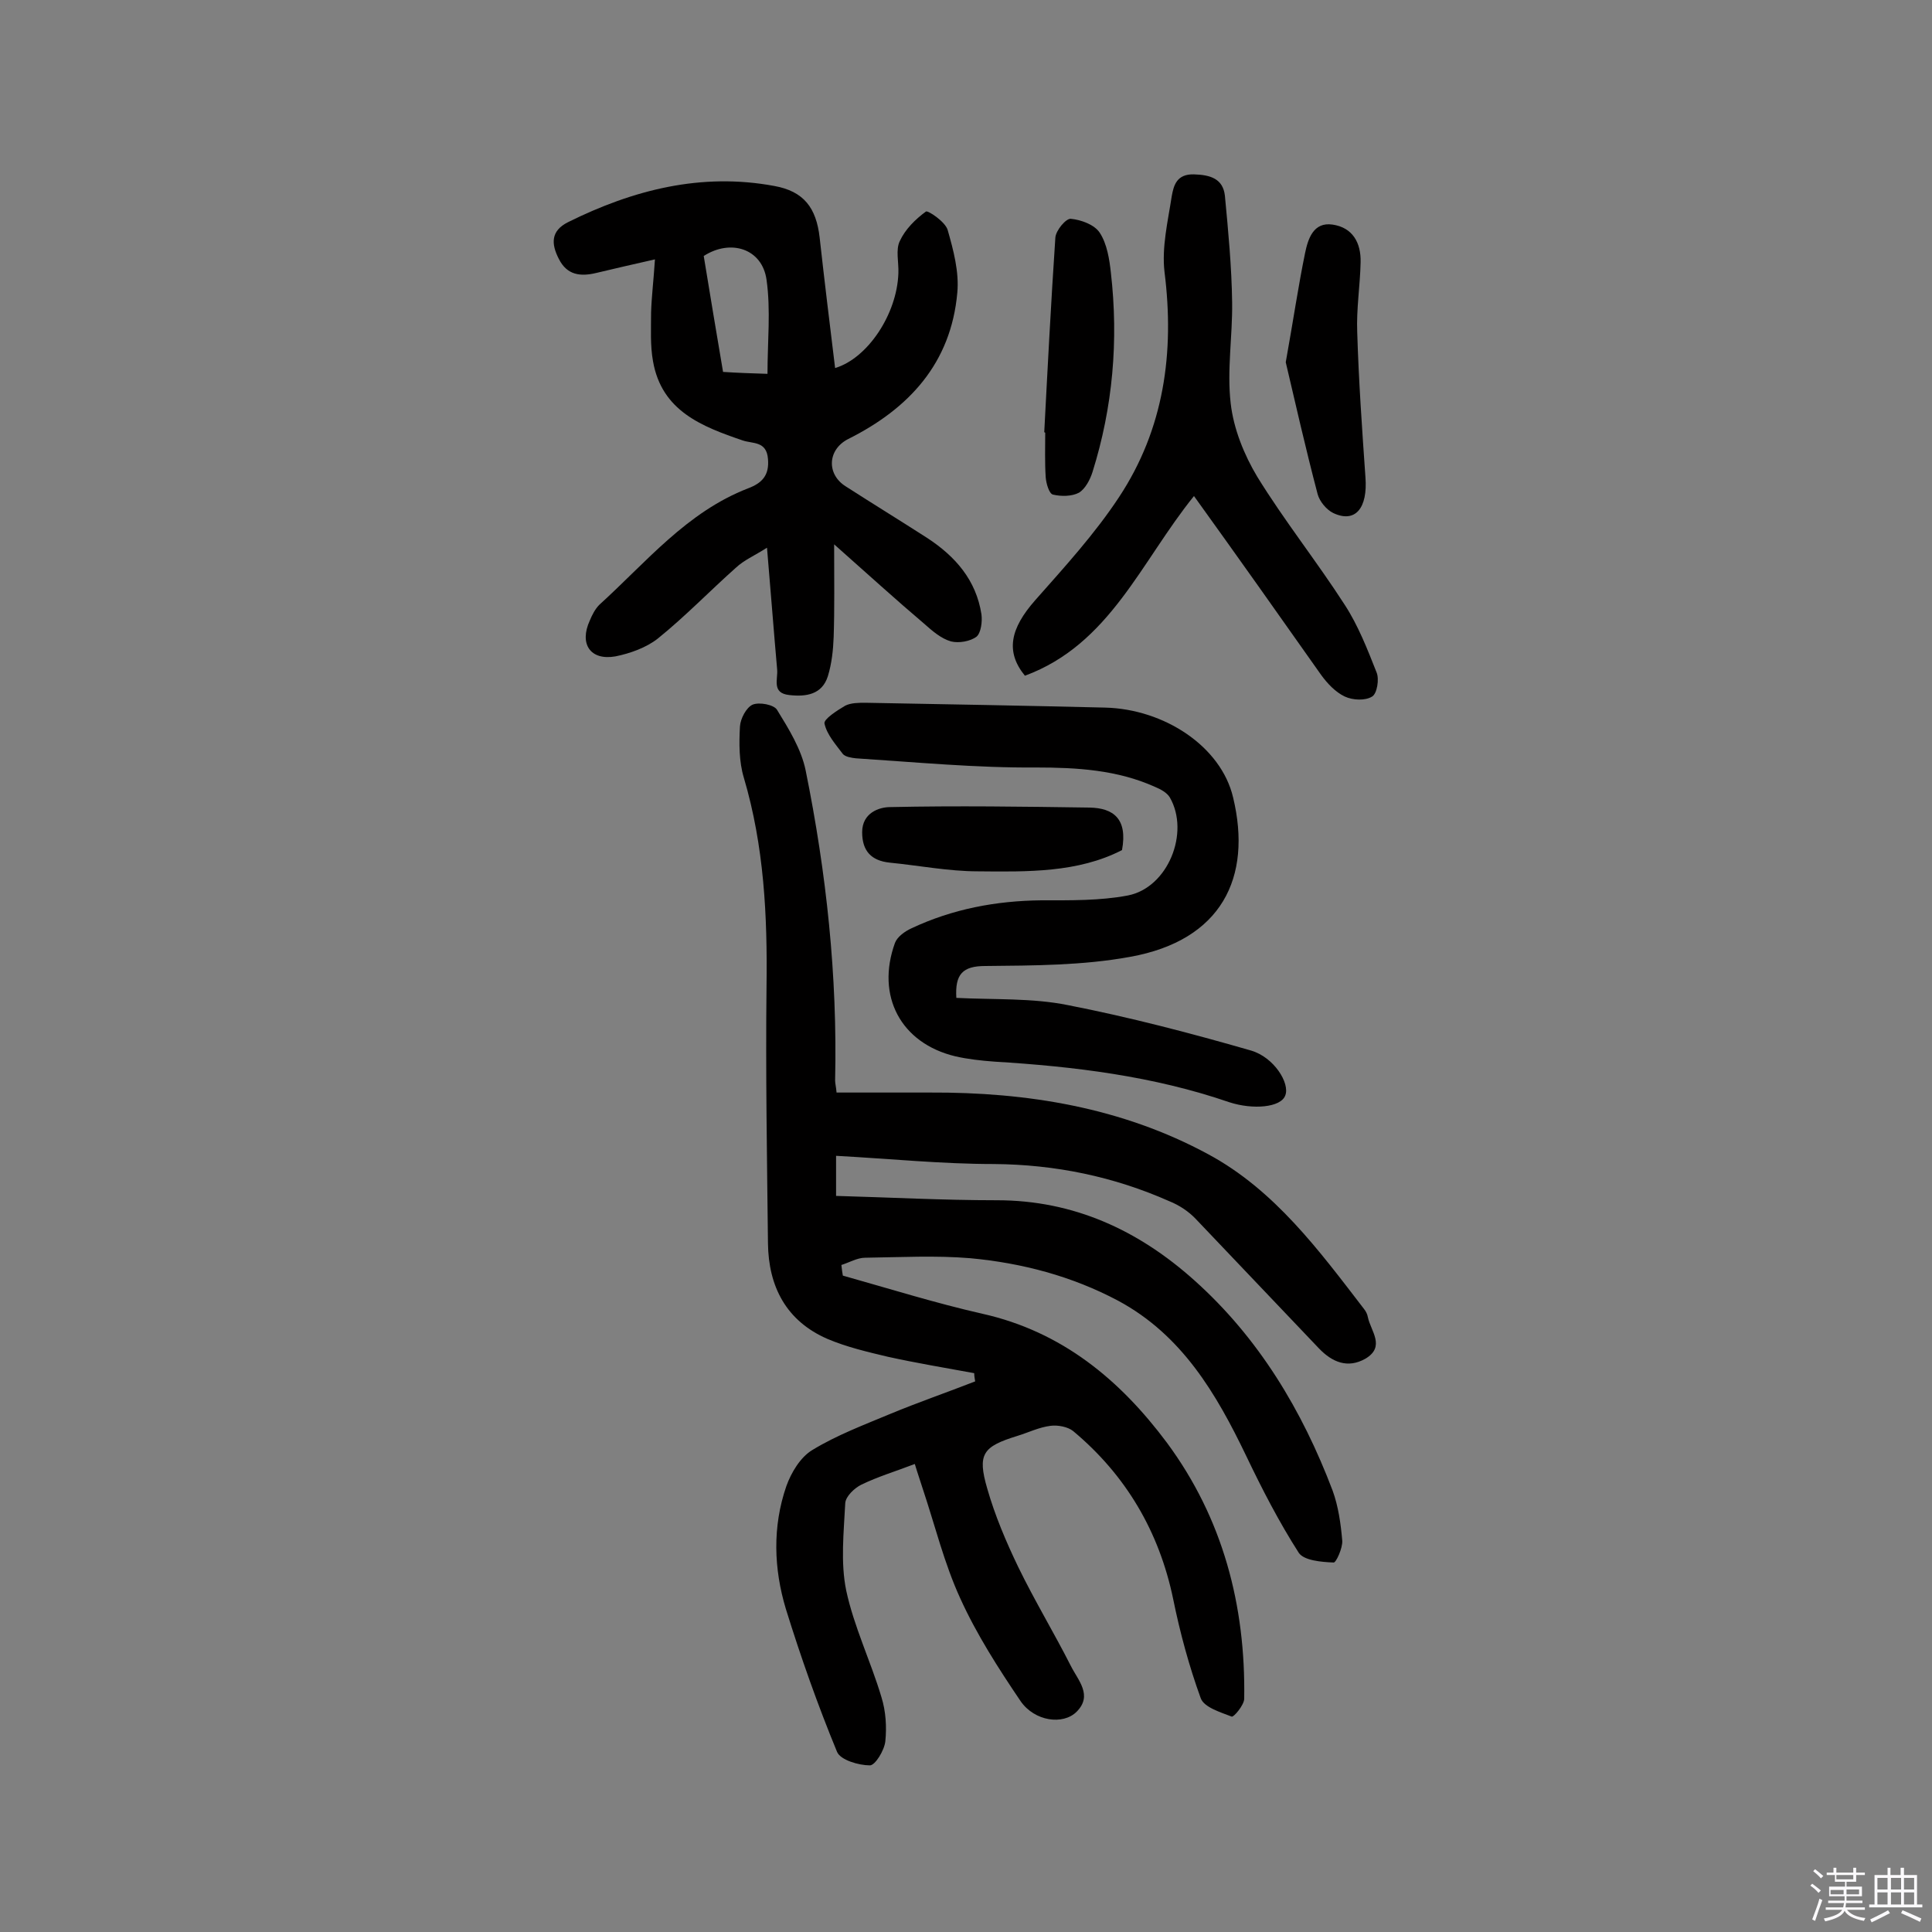 <svg enable-background="new 0 0 400 400" viewBox="0 0 400 400" xmlns="http://www.w3.org/2000/svg"><rect x="0" y="0" width="400" height="400" fill="#808080" stroke="none"/><path d="m374.8 390.4.4-.4c.7.5 1.3 1 1.8 1.4l-.5.5c-.5-.6-1.1-1.1-1.7-1.5zm1 7.3-.6-.3c.5-1.4 1.1-2.8 1.5-4.3.2.1.4.2.6.3-.5 1.3-1 2.8-1.5 4.3zm-.4-10.3.4-.4c.4.3 1 .8 1.7 1.4l-.5.5c-.4-.5-1-1-1.6-1.5zm2.5.3h1.7v-1h.6v1h3.5v-1h.6v1h1.8v.5h-1.8v1.4h-2v1h3.2v2h-3.2v.9h3.3v.5h-3.4c0 .3-.1.6-.1.9h4v.5h-3.7c.7.9 1.9 1.5 3.8 1.7-.1.2-.2.4-.3.6-2.1-.4-3.5-1.1-4-2.1-.4 1-1.8 1.7-4 2.2-.1-.2-.2-.4-.3-.6 2.1-.4 3.4-1 3.8-1.8h-3.4v-.5h3.6c.1-.3.1-.6.2-.9h-3.3v-.5h3.4c0-.3 0-.6 0-.9h-3.2v-2h3.3v-1h-2.1v-1.4h-1.7v-.5zm1.1 3.5v1h2.7c0-.3 0-.4 0-.4 0-.1 0-.2 0-.2 0-.1 0-.2 0-.3h-2.7zm1.2-3v.9h3.5v-.9zm4.7 3h-2.6v.6.4h2.6z" fill="#fbfafc"/><path d="m393.6 386.7h.6v1.5h2.7v6.1h1.1v.6h-11v-.6h1.1v-6.1h2.7v-1.5h.6v1.5h2.1v-1.5zm-2.7 8.8.4.6c-1.2.6-2.5 1.3-3.8 1.9-.1-.2-.2-.4-.3-.6 1.2-.6 2.5-1.2 3.7-1.9zm-2.2-6.7v2.4h2.1v-2.4zm0 3v2.5h2.1v-2.5zm2.8-3v2.4h2.1v-2.4zm0 3v2.5h2.1v-2.5zm6 6.1c-1.4-.7-2.7-1.3-3.9-1.8l.3-.6c1.5.6 2.7 1.2 3.9 1.7zm-1.2-9.1h-2.1v2.4h2.1zm-2.1 3v2.5h2.1v-2.5z" fill="#fbfafc"/><g fill="#010000"><path d="m174.5 264.1c9.6 2.7 19.2 5.7 28.9 7.9 16.5 3.7 28.5 13.7 38.2 26.7 11.6 15.7 16.3 33.7 16 53 0 1.3-2.2 3.9-2.6 3.7-2.3-.9-5.7-1.9-6.4-3.8-2.4-6.6-4.3-13.6-5.7-20.5-2.9-14-9.8-25.7-20.7-34.8-1.1-.9-3.2-1.3-4.7-1.1-2.4.3-4.6 1.4-6.9 2.1-7.1 2.2-8.3 3.7-6.2 10.9 1.6 5.6 3.9 11 6.4 16.2 3.4 7 7.4 13.6 10.9 20.5 1.5 3 4.6 6.1 1.2 9.5-2.8 2.8-8.7 2-11.6-2.2-4.6-6.8-9.1-13.8-12.5-21.3-3.3-7.2-5.2-15-7.7-22.5-.5-1.6-1.1-3.3-1.7-5.3-3.9 1.5-7.6 2.6-11.1 4.3-1.4.7-3.2 2.4-3.3 3.8-.3 6-1 12.3.2 18.1 1.6 7.5 5.1 14.7 7.3 22.1.9 2.9 1.1 6.1.8 9.1-.2 1.9-2.1 5-3.2 5-2.3 0-6.1-1.1-6.8-2.8-4-9.7-7.5-19.6-10.6-29.6-2.5-8.3-2.8-17 .1-25.4 1-2.8 2.9-6 5.4-7.5 5.1-3.1 10.7-5.2 16.2-7.5 5.8-2.4 11.6-4.4 17.5-6.7-.1-.6-.2-1.1-.2-1.7-6-1.1-12-2.1-17.9-3.4-4.2-1-8.5-2-12.5-3.7-8.5-3.7-12.2-10.8-12.3-19.8-.2-17.7-.5-35.4-.3-53.1.2-14.7-.5-29.1-4.7-43.3-1-3.3-1-7.1-.8-10.6.1-1.6 1.3-3.9 2.6-4.5 1.4-.6 4.5 0 5.1 1.1 2.4 3.9 5 8.1 5.9 12.5 4.3 21.2 6.6 42.6 6.1 64.2 0 .6.2 1.3.3 2.5h19.3c20.2-.1 39.8 3.1 57.7 12.8 13.7 7.4 22.9 19.9 32.2 32 .4.5.7 1.1.8 1.7.6 2.9 3.7 6.1-.5 8.6-3.7 2.1-6.9.7-9.6-2.1-8.5-8.9-17-17.9-25.5-26.8-1.5-1.6-3.5-2.9-5.5-3.7-11.5-5.1-23.6-7.6-36.3-7.7-10.8 0-21.6-1.1-32.7-1.7v8.3c11 .3 22.1.9 33.3.9 15.9 0 29.3 6.2 40.9 16.6 13.3 11.9 22.3 26.9 28.6 43.5 1.2 3.3 1.7 6.9 2 10.4.1 1.5-1.3 4.6-1.8 4.5-2.5-.1-6.1-.4-7.2-2-4.1-6.4-7.6-13.2-10.9-20.1-6.2-12.9-13.3-25-26.5-32.1-9.6-5.1-19.9-7.8-30.6-8.8-7.2-.6-14.5-.2-21.8-.1-1.6 0-3.3 1-4.9 1.5.1 1 .2 1.6.3 2.2z"/><path d="m135.6 53.7c-4.8 1.1-8.4 1.9-12.1 2.8-3.3.8-6.1.5-7.8-2.9-1.6-3.1-1.7-5.8 1.9-7.6 13.5-6.7 27.6-10.3 42.7-7.5 6.1 1.1 8.7 4.5 9.4 10.7 1 9 2.1 18 3.2 27 6.7-2 12.8-11.1 13.1-19.6.1-2.3-.6-4.9.3-6.7 1.1-2.4 3.2-4.5 5.4-6.1.4-.3 4 2.1 4.5 3.8 1.2 4.2 2.4 8.7 2 13-1.3 14.6-10 24-22.6 30.3-4.3 2.2-4.5 7.3-.5 9.8 5.6 3.6 11.3 7.1 16.9 10.7 5.8 3.8 10.1 8.7 11.2 15.8.2 1.5-.1 3.8-1 4.6-1.3 1-3.7 1.4-5.3 1-2.1-.6-3.9-2.2-5.6-3.7-5.9-5-11.6-10.2-18.6-16.4 0 7.3.1 13.3-.1 19.2-.1 2.7-.4 5.5-1.2 8.1-1.2 3.8-4.5 4.3-8 3.9-3.7-.4-2.3-3.3-2.5-5.3-.7-7.9-1.3-15.8-2.1-25.2-2.7 1.7-4.8 2.6-6.4 4.1-5.4 4.8-10.5 10.1-16.2 14.7-2.4 1.9-5.8 3.1-8.8 3.7-5.2.9-7.5-2.6-5.3-7.4.5-1.2 1.1-2.4 2-3.3 9.7-8.8 18.1-19.2 30.8-24.1 2.9-1.1 4.4-2.7 4.1-6.1-.3-3.7-3.1-3.1-5.2-3.8-8.5-2.9-16.8-6.1-18.6-16.4-.6-3.3-.4-6.7-.4-10.1.1-3.3.5-6.4.8-11zm23.3 23.7c0-6.7.7-13.2-.2-19.5-.9-6.4-7.4-8.5-13-4.9 1.3 7.9 2.6 15.8 4 24 3.1.2 5.9.3 9.2.4z"/><path d="m198 206.6c7.9.4 15.7 0 23.1 1.5 12.8 2.5 25.4 5.8 37.9 9.4 4.8 1.4 8.1 6.8 7.1 9.3-.9 2.5-6.7 3-11.6 1.4-15.7-5.4-32.1-7.4-48.6-8.4-2.7-.2-5.5-.5-8.1-1.1-11.3-2.7-16.5-12.5-12.5-23.5.5-1.3 2.1-2.4 3.4-3 8.5-4 17.5-5.7 26.9-5.8 6 0 12.1.1 17.9-1 8.3-1.6 12.9-13 8.7-20.3-.6-1-1.9-1.7-3.1-2.2-7.8-3.5-16.1-4-24.6-4-12.4.1-24.9-1.1-37.3-1.9-.9-.1-2.2-.3-2.7-.9-1.5-2-3.3-4-3.8-6.3-.2-.9 2.6-2.7 4.3-3.7 1.2-.6 2.8-.6 4.2-.6 16.5.3 33.1.6 49.6 1 12.2.3 24 8 26.5 18.6 4 16.6-2.4 29.6-21.3 33-9.8 1.8-20 1.8-30 1.9-4.7 0-6.3 1.7-6 6.6z"/><path d="m247.2 102.7c-11 13.6-17.4 30.7-35 37.2-4.1-5-3-9.8 2.1-15.6 6.1-6.9 12.4-13.8 17.4-21.4 9.3-14.1 11.5-29.9 9.4-46.6-.6-5.1.7-10.5 1.5-15.7.4-2.2 1-4.6 4.6-4.5 3.4.1 6 .9 6.4 4.4.7 7.4 1.4 14.7 1.5 22.1.1 7-1.1 14-.3 20.9.6 5.3 2.8 10.7 5.5 15.2 5.6 9.1 12.3 17.5 18.1 26.5 2.8 4.3 4.7 9.2 6.6 14 .6 1.4.1 4.4-.9 5-1.4.9-4 .8-5.7 0-1.9-.9-3.6-2.7-4.9-4.5-8.6-12.2-17.3-24.5-26.3-37z"/><path d="m266.2 75c1.6-8.9 2.6-15.8 4-22.6.6-2.9 1.7-6.5 5.7-5.9 4.1.6 5.9 3.7 5.8 7.8-.1 4.8-.9 9.7-.7 14.5.3 10 1 20 1.7 30 .5 6.4-2.1 9.6-6.7 7.4-1.4-.7-2.8-2.4-3.2-3.9-2.5-9.5-4.7-19.2-6.6-27.3z"/><path d="m216.2 89.5c.7-13.4 1.4-26.9 2.3-40.3.1-1.5 2.2-4 3.2-3.9 2.1.2 4.9 1.2 6 2.9 1.5 2.3 2 5.5 2.3 8.3 1.6 14 .4 27.8-3.8 41.2-.5 1.6-1.5 3.5-2.8 4.3-1.5.8-3.7.8-5.4.4-.8-.2-1.4-2.3-1.5-3.6-.2-3.1-.1-6.2-.1-9.2-.1-.1-.1-.1-.2-.1z"/><path d="m232.3 176c-9.1 4.7-19.6 4.5-29.8 4.4-6.1 0-12.2-1.2-18.3-1.8-3.8-.4-5.7-2.4-5.7-6.3 0-4 3.5-5.2 5.8-5.2 13.8-.3 27.5-.1 41.3.1 4.9.1 7.9 2.3 6.7 8.8z"/></g></svg>